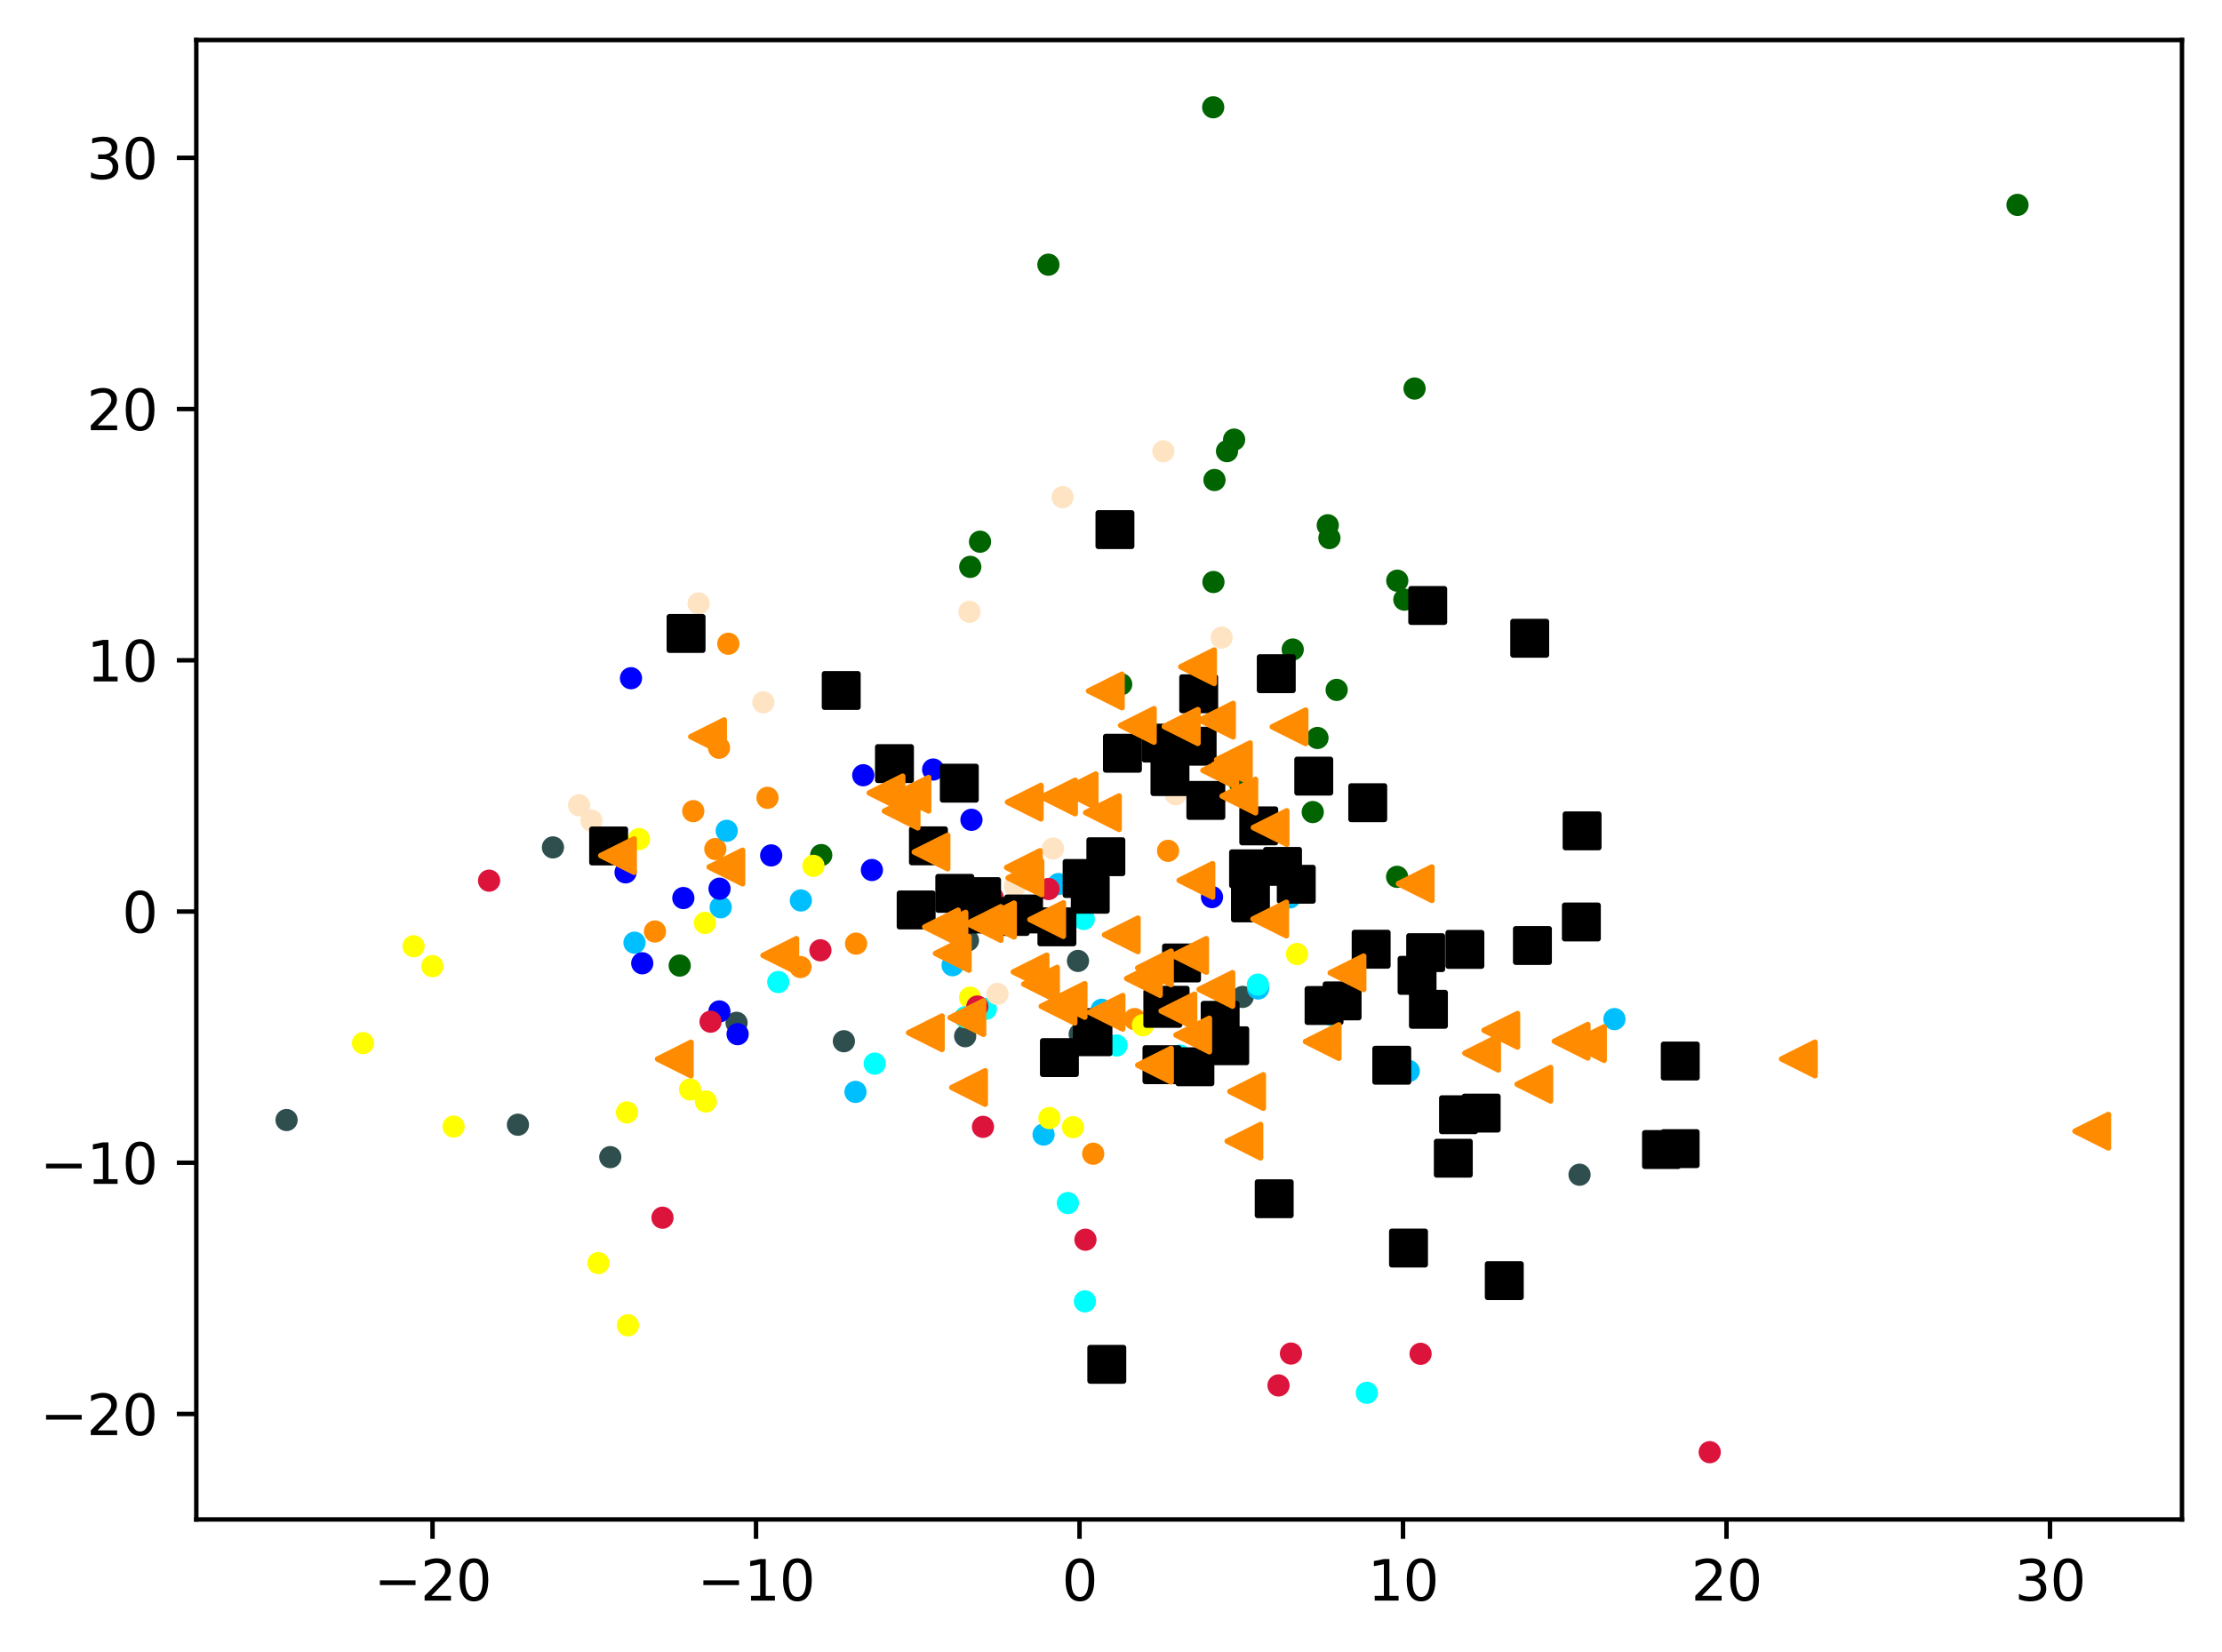 <?xml version="1.0" encoding="utf-8" standalone="no"?>
<!DOCTYPE svg PUBLIC "-//W3C//DTD SVG 1.1//EN"
  "http://www.w3.org/Graphics/SVG/1.1/DTD/svg11.dtd">
<svg xmlns:xlink="http://www.w3.org/1999/xlink" width="399.625pt" height="297.19pt" viewBox="0 0 399.625 297.19" xmlns="http://www.w3.org/2000/svg" version="1.1">
 <defs>
  <style type="text/css">*{stroke-linejoin: round; stroke-linecap: butt}</style>
 </defs>
 <g id="figure_1">
  <g id="patch_1">
   <path d="M 0 297.19 
L 399.625 297.19 
L 399.625 0 
L 0 0 
z
" style="fill: #ffffff"/>
  </g>
  <g id="axes_1">
   <g id="patch_2">
    <path d="M 35.305 273.312 
L 392.425 273.312 
L 392.425 7.2 
L 35.305 7.2 
z
" style="fill: #ffffff"/>
   </g>
   <g id="PathCollection_1">
    <defs>
     <path id="m8fddf8c460" d="M 0 1.5 
C 0.398 1.5 0.779 1.342 1.061 1.061 
C 1.342 0.779 1.5 0.398 1.5 0 
C 1.5 -0.398 1.342 -0.779 1.061 -1.061 
C 0.779 -1.342 0.398 -1.5 0 -1.5 
C -0.398 -1.5 -0.779 -1.342 -1.061 -1.061 
C -1.342 -0.779 -1.5 -0.398 -1.5 0 
C -1.5 0.398 -1.342 0.779 -1.061 1.061 
C -0.779 1.342 -0.398 1.5 0 1.5 
z
" style="stroke: #ff8c00"/>
    </defs>
    <g clip-path="url(#paacd14f076)">
     <use xlink:href="#m8fddf8c460" x="190.277" y="166.346" style="fill: #ff8c00; stroke: #ff8c00"/>
     <use xlink:href="#m8fddf8c460" x="196.612" y="207.534" style="fill: #ff8c00; stroke: #ff8c00"/>
     <use xlink:href="#m8fddf8c460" x="210.076" y="153.048" style="fill: #ff8c00; stroke: #ff8c00"/>
     <use xlink:href="#m8fddf8c460" x="204.064" y="183.317" style="fill: #ff8c00; stroke: #ff8c00"/>
     <use xlink:href="#m8fddf8c460" x="143.968" y="173.957" style="fill: #ff8c00; stroke: #ff8c00"/>
     <use xlink:href="#m8fddf8c460" x="128.65" y="152.726" style="fill: #ff8c00; stroke: #ff8c00"/>
     <use xlink:href="#m8fddf8c460" x="153.967" y="169.741" style="fill: #ff8c00; stroke: #ff8c00"/>
     <use xlink:href="#m8fddf8c460" x="117.794" y="167.555" style="fill: #ff8c00; stroke: #ff8c00"/>
     <use xlink:href="#m8fddf8c460" x="129.318" y="134.508" style="fill: #ff8c00; stroke: #ff8c00"/>
     <use xlink:href="#m8fddf8c460" x="130.987" y="115.794" style="fill: #ff8c00; stroke: #ff8c00"/>
     <use xlink:href="#m8fddf8c460" x="138.03" y="143.511" style="fill: #ff8c00; stroke: #ff8c00"/>
     <use xlink:href="#m8fddf8c460" x="124.683" y="145.908" style="fill: #ff8c00; stroke: #ff8c00"/>
    </g>
   </g>
   <g id="PathCollection_2">
    <defs>
     <path id="m694f4f094f" d="M 0 1.5 
C 0.398 1.5 0.779 1.342 1.061 1.061 
C 1.342 0.779 1.5 0.398 1.5 0 
C 1.5 -0.398 1.342 -0.779 1.061 -1.061 
C 0.779 -1.342 0.398 -1.5 0 -1.5 
C -0.398 -1.5 -0.779 -1.342 -1.061 -1.061 
C -1.342 -0.779 -1.5 -0.398 -1.5 0 
C -1.5 0.398 -1.342 0.779 -1.061 1.061 
C -0.779 1.342 -0.398 1.5 0 1.5 
z
" style="stroke: #006400"/>
    </defs>
    <g clip-path="url(#paacd14f076)">
     <use xlink:href="#m694f4f094f" x="218.238" y="104.693" style="fill: #006400; stroke: #006400"/>
     <use xlink:href="#m694f4f094f" x="251.269" y="157.722" style="fill: #006400; stroke: #006400"/>
     <use xlink:href="#m694f4f094f" x="147.697" y="153.809" style="fill: #006400; stroke: #006400"/>
     <use xlink:href="#m694f4f094f" x="122.243" y="173.687" style="fill: #006400; stroke: #006400"/>
     <use xlink:href="#m694f4f094f" x="252.574" y="107.861" style="fill: #006400; stroke: #006400"/>
     <use xlink:href="#m694f4f094f" x="254.409" y="69.889" style="fill: #006400; stroke: #006400"/>
     <use xlink:href="#m694f4f094f" x="232.496" y="116.835" style="fill: #006400; stroke: #006400"/>
     <use xlink:href="#m694f4f094f" x="221.956" y="79.077" style="fill: #006400; stroke: #006400"/>
     <use xlink:href="#m694f4f094f" x="236.098" y="146.073" style="fill: #006400; stroke: #006400"/>
     <use xlink:href="#m694f4f094f" x="176.258" y="97.442" style="fill: #006400; stroke: #006400"/>
     <use xlink:href="#m694f4f094f" x="239.094" y="96.789" style="fill: #006400; stroke: #006400"/>
     <use xlink:href="#m694f4f094f" x="362.844" y="36.855" style="fill: #006400; stroke: #006400"/>
     <use xlink:href="#m694f4f094f" x="236.949" y="132.743" style="fill: #006400; stroke: #006400"/>
     <use xlink:href="#m694f4f094f" x="201.644" y="123.089" style="fill: #006400; stroke: #006400"/>
     <use xlink:href="#m694f4f094f" x="188.554" y="47.611" style="fill: #006400; stroke: #006400"/>
     <use xlink:href="#m694f4f094f" x="218.192" y="19.296" style="fill: #006400; stroke: #006400"/>
     <use xlink:href="#m694f4f094f" x="174.499" y="101.968" style="fill: #006400; stroke: #006400"/>
     <use xlink:href="#m694f4f094f" x="251.301" y="104.456" style="fill: #006400; stroke: #006400"/>
     <use xlink:href="#m694f4f094f" x="240.398" y="124.098" style="fill: #006400; stroke: #006400"/>
     <use xlink:href="#m694f4f094f" x="222.935" y="140.788" style="fill: #006400; stroke: #006400"/>
     <use xlink:href="#m694f4f094f" x="220.678" y="81.155" style="fill: #006400; stroke: #006400"/>
     <use xlink:href="#m694f4f094f" x="238.798" y="94.485" style="fill: #006400; stroke: #006400"/>
     <use xlink:href="#m694f4f094f" x="218.424" y="86.345" style="fill: #006400; stroke: #006400"/>
    </g>
   </g>
   <g id="PathCollection_3">
    <defs>
     <path id="mbf7aa6a1dd" d="M 0 1.5 
C 0.398 1.5 0.779 1.342 1.061 1.061 
C 1.342 0.779 1.5 0.398 1.5 0 
C 1.5 -0.398 1.342 -0.779 1.061 -1.061 
C 0.779 -1.342 0.398 -1.5 0 -1.5 
C -0.398 -1.5 -0.779 -1.342 -1.061 -1.061 
C -1.342 -0.779 -1.5 -0.398 -1.5 0 
C -1.5 0.398 -1.342 0.779 -1.061 1.061 
C -0.779 1.342 -0.398 1.5 0 1.5 
z
" style="stroke: #2f4f4f"/>
    </defs>
    <g clip-path="url(#paacd14f076)">
     <use xlink:href="#mbf7aa6a1dd" x="109.759" y="208.143" style="fill: #2f4f4f; stroke: #2f4f4f"/>
     <use xlink:href="#mbf7aa6a1dd" x="151.769" y="187.296" style="fill: #2f4f4f; stroke: #2f4f4f"/>
     <use xlink:href="#mbf7aa6a1dd" x="173.586" y="186.393" style="fill: #2f4f4f; stroke: #2f4f4f"/>
     <use xlink:href="#mbf7aa6a1dd" x="93.151" y="202.313" style="fill: #2f4f4f; stroke: #2f4f4f"/>
     <use xlink:href="#mbf7aa6a1dd" x="99.446" y="152.43" style="fill: #2f4f4f; stroke: #2f4f4f"/>
     <use xlink:href="#mbf7aa6a1dd" x="193.874" y="172.851" style="fill: #2f4f4f; stroke: #2f4f4f"/>
     <use xlink:href="#mbf7aa6a1dd" x="284.08" y="211.308" style="fill: #2f4f4f; stroke: #2f4f4f"/>
     <use xlink:href="#mbf7aa6a1dd" x="51.537" y="201.47" style="fill: #2f4f4f; stroke: #2f4f4f"/>
     <use xlink:href="#mbf7aa6a1dd" x="132.469" y="183.98" style="fill: #2f4f4f; stroke: #2f4f4f"/>
     <use xlink:href="#mbf7aa6a1dd" x="194.185" y="186.033" style="fill: #2f4f4f; stroke: #2f4f4f"/>
     <use xlink:href="#mbf7aa6a1dd" x="174.083" y="169.16" style="fill: #2f4f4f; stroke: #2f4f4f"/>
     <use xlink:href="#mbf7aa6a1dd" x="223.495" y="179.323" style="fill: #2f4f4f; stroke: #2f4f4f"/>
    </g>
   </g>
   <g id="PathCollection_4">
    <defs>
     <path id="m64157e84e9" d="M 0 1.5 
C 0.398 1.5 0.779 1.342 1.061 1.061 
C 1.342 0.779 1.5 0.398 1.5 0 
C 1.5 -0.398 1.342 -0.779 1.061 -1.061 
C 0.779 -1.342 0.398 -1.5 0 -1.5 
C -0.398 -1.5 -0.779 -1.342 -1.061 -1.061 
C -1.342 -0.779 -1.5 -0.398 -1.5 0 
C -1.5 0.398 -1.342 0.779 -1.061 1.061 
C -0.779 1.342 -0.398 1.5 0 1.5 
z
" style="stroke: #00bfff"/>
    </defs>
    <g clip-path="url(#paacd14f076)">
     <use xlink:href="#m64157e84e9" x="187.686" y="204.085" style="fill: #00bfff; stroke: #00bfff"/>
     <use xlink:href="#m64157e84e9" x="144.034" y="161.974" style="fill: #00bfff; stroke: #00bfff"/>
     <use xlink:href="#m64157e84e9" x="198.138" y="181.64" style="fill: #00bfff; stroke: #00bfff"/>
     <use xlink:href="#m64157e84e9" x="171.325" y="173.626" style="fill: #00bfff; stroke: #00bfff"/>
     <use xlink:href="#m64157e84e9" x="114.115" y="169.572" style="fill: #00bfff; stroke: #00bfff"/>
     <use xlink:href="#m64157e84e9" x="190.373" y="159.021" style="fill: #00bfff; stroke: #00bfff"/>
     <use xlink:href="#m64157e84e9" x="129.617" y="163.197" style="fill: #00bfff; stroke: #00bfff"/>
     <use xlink:href="#m64157e84e9" x="231.972" y="161.429" style="fill: #00bfff; stroke: #00bfff"/>
     <use xlink:href="#m64157e84e9" x="290.356" y="183.317" style="fill: #00bfff; stroke: #00bfff"/>
     <use xlink:href="#m64157e84e9" x="153.859" y="196.411" style="fill: #00bfff; stroke: #00bfff"/>
     <use xlink:href="#m64157e84e9" x="253.366" y="192.648" style="fill: #00bfff; stroke: #00bfff"/>
     <use xlink:href="#m64157e84e9" x="226.268" y="177.813" style="fill: #00bfff; stroke: #00bfff"/>
     <use xlink:href="#m64157e84e9" x="130.693" y="149.445" style="fill: #00bfff; stroke: #00bfff"/>
    </g>
   </g>
   <g id="PathCollection_5">
    <defs>
     <path id="mf4a144745c" d="M 0 1.5 
C 0.398 1.5 0.779 1.342 1.061 1.061 
C 1.342 0.779 1.5 0.398 1.5 0 
C 1.5 -0.398 1.342 -0.779 1.061 -1.061 
C 0.779 -1.342 0.398 -1.5 0 -1.5 
C -0.398 -1.5 -0.779 -1.342 -1.061 -1.061 
C -1.342 -0.779 -1.5 -0.398 -1.5 0 
C -1.5 0.398 -1.342 0.779 -1.061 1.061 
C -0.779 1.342 -0.398 1.5 0 1.5 
z
" style="stroke: #ffff00"/>
    </defs>
    <g clip-path="url(#paacd14f076)">
     <use xlink:href="#mf4a144745c" x="112.938" y="238.391" style="fill: #ffff00; stroke: #ffff00"/>
     <use xlink:href="#mf4a144745c" x="81.575" y="202.649" style="fill: #ffff00; stroke: #ffff00"/>
     <use xlink:href="#mf4a144745c" x="126.777" y="166.015" style="fill: #ffff00; stroke: #ffff00"/>
     <use xlink:href="#mf4a144745c" x="112.756" y="200.098" style="fill: #ffff00; stroke: #ffff00"/>
     <use xlink:href="#mf4a144745c" x="114.922" y="150.935" style="fill: #ffff00; stroke: #ffff00"/>
     <use xlink:href="#mf4a144745c" x="174.465" y="179.459" style="fill: #ffff00; stroke: #ffff00"/>
     <use xlink:href="#mf4a144745c" x="146.293" y="155.749" style="fill: #ffff00; stroke: #ffff00"/>
     <use xlink:href="#mf4a144745c" x="107.617" y="227.207" style="fill: #ffff00; stroke: #ffff00"/>
     <use xlink:href="#mf4a144745c" x="192.973" y="202.759" style="fill: #ffff00; stroke: #ffff00"/>
     <use xlink:href="#mf4a144745c" x="205.543" y="184.414" style="fill: #ffff00; stroke: #ffff00"/>
     <use xlink:href="#mf4a144745c" x="74.38" y="170.209" style="fill: #ffff00; stroke: #ffff00"/>
     <use xlink:href="#mf4a144745c" x="188.736" y="201.124" style="fill: #ffff00; stroke: #ffff00"/>
     <use xlink:href="#mf4a144745c" x="126.947" y="198.137" style="fill: #ffff00; stroke: #ffff00"/>
     <use xlink:href="#mf4a144745c" x="65.294" y="187.637" style="fill: #ffff00; stroke: #ffff00"/>
     <use xlink:href="#mf4a144745c" x="124.11" y="195.971" style="fill: #ffff00; stroke: #ffff00"/>
     <use xlink:href="#mf4a144745c" x="77.763" y="173.792" style="fill: #ffff00; stroke: #ffff00"/>
     <use xlink:href="#mf4a144745c" x="233.267" y="171.609" style="fill: #ffff00; stroke: #ffff00"/>
    </g>
   </g>
   <g id="PathCollection_6">
    <defs>
     <path id="m7e2f2aacad" d="M 0 1.5 
C 0.398 1.5 0.779 1.342 1.061 1.061 
C 1.342 0.779 1.5 0.398 1.5 0 
C 1.5 -0.398 1.342 -0.779 1.061 -1.061 
C 0.779 -1.342 0.398 -1.5 0 -1.5 
C -0.398 -1.5 -0.779 -1.342 -1.061 -1.061 
C -1.342 -0.779 -1.5 -0.398 -1.5 0 
C -1.5 0.398 -1.342 0.779 -1.061 1.061 
C -0.779 1.342 -0.398 1.5 0 1.5 
z
" style="stroke: #00ffff"/>
    </defs>
    <g clip-path="url(#paacd14f076)">
     <use xlink:href="#m7e2f2aacad" x="139.967" y="176.649" style="fill: #00ffff; stroke: #00ffff"/>
     <use xlink:href="#m7e2f2aacad" x="177.301" y="181.467" style="fill: #00ffff; stroke: #00ffff"/>
     <use xlink:href="#m7e2f2aacad" x="173.615" y="182.975" style="fill: #00ffff; stroke: #00ffff"/>
     <use xlink:href="#m7e2f2aacad" x="157.321" y="191.323" style="fill: #00ffff; stroke: #00ffff"/>
     <use xlink:href="#m7e2f2aacad" x="200.809" y="188.054" style="fill: #00ffff; stroke: #00ffff"/>
     <use xlink:href="#m7e2f2aacad" x="192.056" y="216.407" style="fill: #00ffff; stroke: #00ffff"/>
     <use xlink:href="#m7e2f2aacad" x="194.917" y="165.306" style="fill: #00ffff; stroke: #00ffff"/>
     <use xlink:href="#m7e2f2aacad" x="226.228" y="177.116" style="fill: #00ffff; stroke: #00ffff"/>
     <use xlink:href="#m7e2f2aacad" x="245.82" y="250.542" style="fill: #00ffff; stroke: #00ffff"/>
     <use xlink:href="#m7e2f2aacad" x="212.207" y="189.878" style="fill: #00ffff; stroke: #00ffff"/>
     <use xlink:href="#m7e2f2aacad" x="239.666" y="182.645" style="fill: #00ffff; stroke: #00ffff"/>
     <use xlink:href="#m7e2f2aacad" x="195.116" y="234.09" style="fill: #00ffff; stroke: #00ffff"/>
    </g>
   </g>
   <g id="PathCollection_7">
    <defs>
     <path id="m88276f4758" d="M 0 1.5 
C 0.398 1.5 0.779 1.342 1.061 1.061 
C 1.342 0.779 1.5 0.398 1.5 0 
C 1.5 -0.398 1.342 -0.779 1.061 -1.061 
C 0.779 -1.342 0.398 -1.5 0 -1.5 
C -0.398 -1.5 -0.779 -1.342 -1.061 -1.061 
C -1.342 -0.779 -1.5 -0.398 -1.5 0 
C -1.5 0.398 -1.342 0.779 -1.061 1.061 
C -0.779 1.342 -0.398 1.5 0 1.5 
z
" style="stroke: #0000ff"/>
    </defs>
    <g clip-path="url(#paacd14f076)">
     <use xlink:href="#m88276f4758" x="155.252" y="139.45" style="fill: #0000ff; stroke: #0000ff"/>
     <use xlink:href="#m88276f4758" x="174.714" y="147.464" style="fill: #0000ff; stroke: #0000ff"/>
     <use xlink:href="#m88276f4758" x="112.51" y="156.919" style="fill: #0000ff; stroke: #0000ff"/>
     <use xlink:href="#m88276f4758" x="113.483" y="121.998" style="fill: #0000ff; stroke: #0000ff"/>
     <use xlink:href="#m88276f4758" x="156.812" y="156.498" style="fill: #0000ff; stroke: #0000ff"/>
     <use xlink:href="#m88276f4758" x="122.898" y="161.537" style="fill: #0000ff; stroke: #0000ff"/>
     <use xlink:href="#m88276f4758" x="132.664" y="186.024" style="fill: #0000ff; stroke: #0000ff"/>
     <use xlink:href="#m88276f4758" x="115.509" y="173.274" style="fill: #0000ff; stroke: #0000ff"/>
     <use xlink:href="#m88276f4758" x="138.697" y="153.871" style="fill: #0000ff; stroke: #0000ff"/>
     <use xlink:href="#m88276f4758" x="217.979" y="161.371" style="fill: #0000ff; stroke: #0000ff"/>
     <use xlink:href="#m88276f4758" x="129.408" y="159.858" style="fill: #0000ff; stroke: #0000ff"/>
     <use xlink:href="#m88276f4758" x="167.826" y="138.421" style="fill: #0000ff; stroke: #0000ff"/>
     <use xlink:href="#m88276f4758" x="129.383" y="181.937" style="fill: #0000ff; stroke: #0000ff"/>
    </g>
   </g>
   <g id="PathCollection_8">
    <defs>
     <path id="m9ad4ced1d1" d="M 0 1.5 
C 0.398 1.5 0.779 1.342 1.061 1.061 
C 1.342 0.779 1.5 0.398 1.5 0 
C 1.5 -0.398 1.342 -0.779 1.061 -1.061 
C 0.779 -1.342 0.398 -1.5 0 -1.5 
C -0.398 -1.5 -0.779 -1.342 -1.061 -1.061 
C -1.342 -0.779 -1.5 -0.398 -1.5 0 
C -1.5 0.398 -1.342 0.779 -1.061 1.061 
C -0.779 1.342 -0.398 1.5 0 1.5 
z
" style="stroke: #dc143c"/>
    </defs>
    <g clip-path="url(#paacd14f076)">
     <use xlink:href="#m9ad4ced1d1" x="232.181" y="243.478" style="fill: #dc143c; stroke: #dc143c"/>
     <use xlink:href="#m9ad4ced1d1" x="196.015" y="186.198" style="fill: #dc143c; stroke: #dc143c"/>
     <use xlink:href="#m9ad4ced1d1" x="87.965" y="158.414" style="fill: #dc143c; stroke: #dc143c"/>
     <use xlink:href="#m9ad4ced1d1" x="229.938" y="249.211" style="fill: #dc143c; stroke: #dc143c"/>
     <use xlink:href="#m9ad4ced1d1" x="255.491" y="243.522" style="fill: #dc143c; stroke: #dc143c"/>
     <use xlink:href="#m9ad4ced1d1" x="147.553" y="170.941" style="fill: #dc143c; stroke: #dc143c"/>
     <use xlink:href="#m9ad4ced1d1" x="188.58" y="159.916" style="fill: #dc143c; stroke: #dc143c"/>
     <use xlink:href="#m9ad4ced1d1" x="175.771" y="181.052" style="fill: #dc143c; stroke: #dc143c"/>
     <use xlink:href="#m9ad4ced1d1" x="176.789" y="202.7" style="fill: #dc143c; stroke: #dc143c"/>
     <use xlink:href="#m9ad4ced1d1" x="307.491" y="261.216" style="fill: #dc143c; stroke: #dc143c"/>
     <use xlink:href="#m9ad4ced1d1" x="195.217" y="222.998" style="fill: #dc143c; stroke: #dc143c"/>
     <use xlink:href="#m9ad4ced1d1" x="119.148" y="219.041" style="fill: #dc143c; stroke: #dc143c"/>
     <use xlink:href="#m9ad4ced1d1" x="178.52" y="161.431" style="fill: #dc143c; stroke: #dc143c"/>
     <use xlink:href="#m9ad4ced1d1" x="127.789" y="183.783" style="fill: #dc143c; stroke: #dc143c"/>
    </g>
   </g>
   <g id="PathCollection_9">
    <defs>
     <path id="m0ec1cfbb22" d="M 0 1.5 
C 0.398 1.5 0.779 1.342 1.061 1.061 
C 1.342 0.779 1.5 0.398 1.5 0 
C 1.5 -0.398 1.342 -0.779 1.061 -1.061 
C 0.779 -1.342 0.398 -1.5 0 -1.5 
C -0.398 -1.5 -0.779 -1.342 -1.061 -1.061 
C -1.342 -0.779 -1.5 -0.398 -1.5 0 
C -1.5 0.398 -1.342 0.779 -1.061 1.061 
C -0.779 1.342 -0.398 1.5 0 1.5 
z
" style="stroke: #ffe4c4"/>
    </defs>
    <g clip-path="url(#paacd14f076)">
     <use xlink:href="#m0ec1cfbb22" x="106.361" y="147.604" style="fill: #ffe4c4; stroke: #ffe4c4"/>
     <use xlink:href="#m0ec1cfbb22" x="191.099" y="89.427" style="fill: #ffe4c4; stroke: #ffe4c4"/>
     <use xlink:href="#m0ec1cfbb22" x="211.443" y="142.871" style="fill: #ffe4c4; stroke: #ffe4c4"/>
     <use xlink:href="#m0ec1cfbb22" x="189.384" y="152.635" style="fill: #ffe4c4; stroke: #ffe4c4"/>
     <use xlink:href="#m0ec1cfbb22" x="104.147" y="144.854" style="fill: #ffe4c4; stroke: #ffe4c4"/>
     <use xlink:href="#m0ec1cfbb22" x="219.71" y="114.693" style="fill: #ffe4c4; stroke: #ffe4c4"/>
     <use xlink:href="#m0ec1cfbb22" x="137.289" y="126.335" style="fill: #ffe4c4; stroke: #ffe4c4"/>
     <use xlink:href="#m0ec1cfbb22" x="179.391" y="178.784" style="fill: #ffe4c4; stroke: #ffe4c4"/>
     <use xlink:href="#m0ec1cfbb22" x="182.537" y="159.413" style="fill: #ffe4c4; stroke: #ffe4c4"/>
     <use xlink:href="#m0ec1cfbb22" x="125.644" y="108.544" style="fill: #ffe4c4; stroke: #ffe4c4"/>
     <use xlink:href="#m0ec1cfbb22" x="209.228" y="81.18" style="fill: #ffe4c4; stroke: #ffe4c4"/>
     <use xlink:href="#m0ec1cfbb22" x="174.355" y="110.057" style="fill: #ffe4c4; stroke: #ffe4c4"/>
    </g>
   </g>
   <g id="PathCollection_10">
    <defs>
     <path id="m239fd39ab8" d="M -3 3 
L 3 3 
L 3 -3 
L -3 -3 
z
" style="stroke: #000000"/>
    </defs>
    <g clip-path="url(#paacd14f076)">
     <use xlink:href="#m239fd39ab8" x="210.417" y="139.693" style="stroke: #000000"/>
     <use xlink:href="#m239fd39ab8" x="229.165" y="215.627" style="stroke: #000000"/>
     <use xlink:href="#m239fd39ab8" x="171.718" y="160.697" style="stroke: #000000"/>
     <use xlink:href="#m239fd39ab8" x="236.278" y="139.608" style="stroke: #000000"/>
     <use xlink:href="#m239fd39ab8" x="151.293" y="124.204" style="stroke: #000000"/>
     <use xlink:href="#m239fd39ab8" x="245.988" y="144.389" style="stroke: #000000"/>
     <use xlink:href="#m239fd39ab8" x="208.836" y="133.667" style="stroke: #000000"/>
     <use xlink:href="#m239fd39ab8" x="190.083" y="166.719" style="stroke: #000000"/>
     <use xlink:href="#m239fd39ab8" x="224.895" y="162.414" style="stroke: #000000"/>
     <use xlink:href="#m239fd39ab8" x="199.057" y="245.413" style="stroke: #000000"/>
     <use xlink:href="#m239fd39ab8" x="256.775" y="108.914" style="stroke: #000000"/>
     <use xlink:href="#m239fd39ab8" x="123.388" y="113.951" style="stroke: #000000"/>
     <use xlink:href="#m239fd39ab8" x="214.903" y="191.887" style="stroke: #000000"/>
     <use xlink:href="#m239fd39ab8" x="256.902" y="181.553" style="stroke: #000000"/>
     <use xlink:href="#m239fd39ab8" x="275.606" y="170.074" style="stroke: #000000"/>
     <use xlink:href="#m239fd39ab8" x="246.601" y="170.743" style="stroke: #000000"/>
     <use xlink:href="#m239fd39ab8" x="174.756" y="164.415" style="stroke: #000000"/>
     <use xlink:href="#m239fd39ab8" x="262.315" y="200.516" style="stroke: #000000"/>
     <use xlink:href="#m239fd39ab8" x="233.131" y="159.061" style="stroke: #000000"/>
     <use xlink:href="#m239fd39ab8" x="160.868" y="137.355" style="stroke: #000000"/>
     <use xlink:href="#m239fd39ab8" x="298.823" y="206.781" style="stroke: #000000"/>
     <use xlink:href="#m239fd39ab8" x="181.678" y="164.854" style="stroke: #000000"/>
     <use xlink:href="#m239fd39ab8" x="109.464" y="152.168" style="stroke: #000000"/>
     <use xlink:href="#m239fd39ab8" x="194.62" y="158.019" style="stroke: #000000"/>
     <use xlink:href="#m239fd39ab8" x="241.376" y="180.041" style="stroke: #000000"/>
     <use xlink:href="#m239fd39ab8" x="302.173" y="206.615" style="stroke: #000000"/>
     <use xlink:href="#m239fd39ab8" x="166.978" y="152.148" style="stroke: #000000"/>
     <use xlink:href="#m239fd39ab8" x="266.387" y="200.221" style="stroke: #000000"/>
     <use xlink:href="#m239fd39ab8" x="216.871" y="143.977" style="stroke: #000000"/>
     <use xlink:href="#m239fd39ab8" x="200.522" y="95.265" style="stroke: #000000"/>
     <use xlink:href="#m239fd39ab8" x="238.133" y="180.874" style="stroke: #000000"/>
     <use xlink:href="#m239fd39ab8" x="215.305" y="134.23" style="stroke: #000000"/>
     <use xlink:href="#m239fd39ab8" x="250.308" y="191.615" style="stroke: #000000"/>
     <use xlink:href="#m239fd39ab8" x="256.405" y="171.359" style="stroke: #000000"/>
     <use xlink:href="#m239fd39ab8" x="261.375" y="208.338" style="stroke: #000000"/>
     <use xlink:href="#m239fd39ab8" x="210.447" y="180.825" style="stroke: #000000"/>
     <use xlink:href="#m239fd39ab8" x="226.387" y="148.559" style="stroke: #000000"/>
     <use xlink:href="#m239fd39ab8" x="164.77" y="163.684" style="stroke: #000000"/>
     <use xlink:href="#m239fd39ab8" x="184.09" y="164.406" style="stroke: #000000"/>
     <use xlink:href="#m239fd39ab8" x="219.445" y="183.536" style="stroke: #000000"/>
     <use xlink:href="#m239fd39ab8" x="284.537" y="149.455" style="stroke: #000000"/>
     <use xlink:href="#m239fd39ab8" x="209.132" y="181.378" style="stroke: #000000"/>
     <use xlink:href="#m239fd39ab8" x="275.118" y="114.807" style="stroke: #000000"/>
     <use xlink:href="#m239fd39ab8" x="196.082" y="160.856" style="stroke: #000000"/>
     <use xlink:href="#m239fd39ab8" x="270.544" y="230.356" style="stroke: #000000"/>
     <use xlink:href="#m239fd39ab8" x="253.319" y="224.499" style="stroke: #000000"/>
     <use xlink:href="#m239fd39ab8" x="212.499" y="173.214" style="stroke: #000000"/>
     <use xlink:href="#m239fd39ab8" x="254.856" y="175.443" style="stroke: #000000"/>
     <use xlink:href="#m239fd39ab8" x="263.458" y="170.774" style="stroke: #000000"/>
     <use xlink:href="#m239fd39ab8" x="201.869" y="135.493" style="stroke: #000000"/>
     <use xlink:href="#m239fd39ab8" x="224.556" y="156.288" style="stroke: #000000"/>
     <use xlink:href="#m239fd39ab8" x="172.53" y="140.875" style="stroke: #000000"/>
     <use xlink:href="#m239fd39ab8" x="302.195" y="190.855" style="stroke: #000000"/>
     <use xlink:href="#m239fd39ab8" x="196.572" y="186.488" style="stroke: #000000"/>
     <use xlink:href="#m239fd39ab8" x="198.887" y="154.106" style="stroke: #000000"/>
     <use xlink:href="#m239fd39ab8" x="284.408" y="165.848" style="stroke: #000000"/>
     <use xlink:href="#m239fd39ab8" x="221.169" y="188.112" style="stroke: #000000"/>
     <use xlink:href="#m239fd39ab8" x="196.461" y="184.854" style="stroke: #000000"/>
     <use xlink:href="#m239fd39ab8" x="208.978" y="191.512" style="stroke: #000000"/>
     <use xlink:href="#m239fd39ab8" x="230.661" y="155.843" style="stroke: #000000"/>
     <use xlink:href="#m239fd39ab8" x="190.535" y="190.238" style="stroke: #000000"/>
     <use xlink:href="#m239fd39ab8" x="215.586" y="124.792" style="stroke: #000000"/>
     <use xlink:href="#m239fd39ab8" x="176.538" y="161.282" style="stroke: #000000"/>
     <use xlink:href="#m239fd39ab8" x="229.535" y="121.181" style="stroke: #000000"/>
    </g>
   </g>
   <g id="PathCollection_11">
    <defs>
     <path id="mee8338ed5d" d="M -3 -0 
L 3 3 
L 3 -3 
z
" style="stroke: #ff8c00"/>
    </defs>
    <g clip-path="url(#paacd14f076)">
     <use xlink:href="#mee8338ed5d" x="192.093" y="179.951" style="fill: #ff8c00; stroke: #ff8c00"/>
     <use xlink:href="#mee8338ed5d" x="184.212" y="144.287" style="fill: #ff8c00; stroke: #ff8c00"/>
     <use xlink:href="#mee8338ed5d" x="237.794" y="187.358" style="fill: #ff8c00; stroke: #ff8c00"/>
     <use xlink:href="#mee8338ed5d" x="201.655" y="168.163" style="fill: #ff8c00; stroke: #ff8c00"/>
     <use xlink:href="#mee8338ed5d" x="164.016" y="142.868" style="fill: #ff8c00; stroke: #ff8c00"/>
     <use xlink:href="#mee8338ed5d" x="269.916" y="185.327" style="fill: #ff8c00; stroke: #ff8c00"/>
     <use xlink:href="#mee8338ed5d" x="190.364" y="143.362" style="fill: #ff8c00; stroke: #ff8c00"/>
     <use xlink:href="#mee8338ed5d" x="221.821" y="136.654" style="fill: #ff8c00; stroke: #ff8c00"/>
     <use xlink:href="#mee8338ed5d" x="179.383" y="165.497" style="fill: #ff8c00; stroke: #ff8c00"/>
     <use xlink:href="#mee8338ed5d" x="212.421" y="130.681" style="fill: #ff8c00; stroke: #ff8c00"/>
     <use xlink:href="#mee8338ed5d" x="228.423" y="148.858" style="fill: #ff8c00; stroke: #ff8c00"/>
     <use xlink:href="#mee8338ed5d" x="187.131" y="177.02" style="fill: #ff8c00; stroke: #ff8c00"/>
     <use xlink:href="#mee8338ed5d" x="198.789" y="124.29" style="fill: #ff8c00; stroke: #ff8c00"/>
     <use xlink:href="#mee8338ed5d" x="198.923" y="182.091" style="fill: #ff8c00; stroke: #ff8c00"/>
     <use xlink:href="#mee8338ed5d" x="171.263" y="171.5" style="fill: #ff8c00; stroke: #ff8c00"/>
     <use xlink:href="#mee8338ed5d" x="222.8" y="143.196" style="fill: #ff8c00; stroke: #ff8c00"/>
     <use xlink:href="#mee8338ed5d" x="198.267" y="146.18" style="fill: #ff8c00; stroke: #ff8c00"/>
     <use xlink:href="#mee8338ed5d" x="159.346" y="142.631" style="fill: #ff8c00; stroke: #ff8c00"/>
     <use xlink:href="#mee8338ed5d" x="184.047" y="156.049" style="fill: #ff8c00; stroke: #ff8c00"/>
     <use xlink:href="#mee8338ed5d" x="185.252" y="174.831" style="fill: #ff8c00; stroke: #ff8c00"/>
     <use xlink:href="#mee8338ed5d" x="275.866" y="195.032" style="fill: #ff8c00; stroke: #ff8c00"/>
     <use xlink:href="#mee8338ed5d" x="285.495" y="187.716" style="fill: #ff8c00; stroke: #ff8c00"/>
     <use xlink:href="#mee8338ed5d" x="215.083" y="158.363" style="fill: #ff8c00; stroke: #ff8c00"/>
     <use xlink:href="#mee8338ed5d" x="207.63" y="191.6" style="fill: #ff8c00; stroke: #ff8c00"/>
     <use xlink:href="#mee8338ed5d" x="190.28" y="181.011" style="fill: #ff8c00; stroke: #ff8c00"/>
     <use xlink:href="#mee8338ed5d" x="211.842" y="181.843" style="fill: #ff8c00; stroke: #ff8c00"/>
     <use xlink:href="#mee8338ed5d" x="218.779" y="129.536" style="fill: #ff8c00; stroke: #ff8c00"/>
     <use xlink:href="#mee8338ed5d" x="323.423" y="190.482" style="fill: #ff8c00; stroke: #ff8c00"/>
     <use xlink:href="#mee8338ed5d" x="214.501" y="186.177" style="fill: #ff8c00; stroke: #ff8c00"/>
     <use xlink:href="#mee8338ed5d" x="223.711" y="205.279" style="fill: #ff8c00; stroke: #ff8c00"/>
     <use xlink:href="#mee8338ed5d" x="266.463" y="189.443" style="fill: #ff8c00; stroke: #ff8c00"/>
     <use xlink:href="#mee8338ed5d" x="179.383" y="165.497" style="fill: #ff8c00; stroke: #ff8c00"/>
     <use xlink:href="#mee8338ed5d" x="282.568" y="187.297" style="fill: #ff8c00; stroke: #ff8c00"/>
     <use xlink:href="#mee8338ed5d" x="184.33" y="157.916" style="fill: #ff8c00; stroke: #ff8c00"/>
     <use xlink:href="#mee8338ed5d" x="170.666" y="167.132" style="fill: #ff8c00; stroke: #ff8c00"/>
     <use xlink:href="#mee8338ed5d" x="228.35" y="165.314" style="fill: #ff8c00; stroke: #ff8c00"/>
     <use xlink:href="#mee8338ed5d" x="205.637" y="176.016" style="fill: #ff8c00; stroke: #ff8c00"/>
     <use xlink:href="#mee8338ed5d" x="231.824" y="130.74" style="fill: #ff8c00; stroke: #ff8c00"/>
     <use xlink:href="#mee8338ed5d" x="221.291" y="137.522" style="fill: #ff8c00; stroke: #ff8c00"/>
     <use xlink:href="#mee8338ed5d" x="166.417" y="185.768" style="fill: #ff8c00; stroke: #ff8c00"/>
     <use xlink:href="#mee8338ed5d" x="376.192" y="203.48" style="fill: #ff8c00; stroke: #ff8c00"/>
     <use xlink:href="#mee8338ed5d" x="140.244" y="171.852" style="fill: #ff8c00; stroke: #ff8c00"/>
     <use xlink:href="#mee8338ed5d" x="212.421" y="130.681" style="fill: #ff8c00; stroke: #ff8c00"/>
     <use xlink:href="#mee8338ed5d" x="127.249" y="132.514" style="fill: #ff8c00; stroke: #ff8c00"/>
     <use xlink:href="#mee8338ed5d" x="213.953" y="171.858" style="fill: #ff8c00; stroke: #ff8c00"/>
     <use xlink:href="#mee8338ed5d" x="176.993" y="166.122" style="fill: #ff8c00; stroke: #ff8c00"/>
     <use xlink:href="#mee8338ed5d" x="207.623" y="174.11" style="fill: #ff8c00; stroke: #ff8c00"/>
     <use xlink:href="#mee8338ed5d" x="188.238" y="165.409" style="fill: #ff8c00; stroke: #ff8c00"/>
     <use xlink:href="#mee8338ed5d" x="111.053" y="153.903" style="fill: #ff8c00; stroke: #ff8c00"/>
     <use xlink:href="#mee8338ed5d" x="162.061" y="145.9" style="fill: #ff8c00; stroke: #ff8c00"/>
     <use xlink:href="#mee8338ed5d" x="254.52" y="158.955" style="fill: #ff8c00; stroke: #ff8c00"/>
     <use xlink:href="#mee8338ed5d" x="167.439" y="153.265" style="fill: #ff8c00; stroke: #ff8c00"/>
     <use xlink:href="#mee8338ed5d" x="242.252" y="174.985" style="fill: #ff8c00; stroke: #ff8c00"/>
     <use xlink:href="#mee8338ed5d" x="194.074" y="142.243" style="fill: #ff8c00; stroke: #ff8c00"/>
     <use xlink:href="#mee8338ed5d" x="218.67" y="177.974" style="fill: #ff8c00; stroke: #ff8c00"/>
     <use xlink:href="#mee8338ed5d" x="130.548" y="155.961" style="fill: #ff8c00; stroke: #ff8c00"/>
     <use xlink:href="#mee8338ed5d" x="219.354" y="138.575" style="fill: #ff8c00; stroke: #ff8c00"/>
     <use xlink:href="#mee8338ed5d" x="173.893" y="183.049" style="fill: #ff8c00; stroke: #ff8c00"/>
     <use xlink:href="#mee8338ed5d" x="169.312" y="166.744" style="fill: #ff8c00; stroke: #ff8c00"/>
     <use xlink:href="#mee8338ed5d" x="204.547" y="130.487" style="fill: #ff8c00; stroke: #ff8c00"/>
     <use xlink:href="#mee8338ed5d" x="224.196" y="196.339" style="fill: #ff8c00; stroke: #ff8c00"/>
     <use xlink:href="#mee8338ed5d" x="215.371" y="119.936" style="fill: #ff8c00; stroke: #ff8c00"/>
     <use xlink:href="#mee8338ed5d" x="121.268" y="190.498" style="fill: #ff8c00; stroke: #ff8c00"/>
     <use xlink:href="#mee8338ed5d" x="174.19" y="195.622" style="fill: #ff8c00; stroke: #ff8c00"/>
    </g>
   </g>
   <g id="matplotlib.axis_1">
    <g id="xtick_1">
     <g id="line2d_1">
      <defs>
       <path id="mde8516b7a8" d="M 0 0 
L 0 3.5 
" style="stroke: #000000; stroke-width: 0.8"/>
      </defs>
      <g>
       <use xlink:href="#mde8516b7a8" x="77.791" y="273.312" style="stroke: #000000; stroke-width: 0.8"/>
      </g>
     </g>
     <g id="text_1">
      <!-- −20 -->
      <g transform="translate(67.239 287.91) scale(0.1 -0.1)">
       <defs>
        <path id="DejaVuSans-2212" d="M 678 2272 
L 4684 2272 
L 4684 1741 
L 678 1741 
L 678 2272 
z
" transform="scale(0.016)"/>
        <path id="DejaVuSans-32" d="M 1228 531 
L 3431 531 
L 3431 0 
L 469 0 
L 469 531 
Q 828 903 1448 1529 
Q 2069 2156 2228 2338 
Q 2531 2678 2651 2914 
Q 2772 3150 2772 3378 
Q 2772 3750 2511 3984 
Q 2250 4219 1831 4219 
Q 1534 4219 1204 4116 
Q 875 4013 500 3803 
L 500 4441 
Q 881 4594 1212 4672 
Q 1544 4750 1819 4750 
Q 2544 4750 2975 4387 
Q 3406 4025 3406 3419 
Q 3406 3131 3298 2873 
Q 3191 2616 2906 2266 
Q 2828 2175 2409 1742 
Q 1991 1309 1228 531 
z
" transform="scale(0.016)"/>
        <path id="DejaVuSans-30" d="M 2034 4250 
Q 1547 4250 1301 3770 
Q 1056 3291 1056 2328 
Q 1056 1369 1301 889 
Q 1547 409 2034 409 
Q 2525 409 2770 889 
Q 3016 1369 3016 2328 
Q 3016 3291 2770 3770 
Q 2525 4250 2034 4250 
z
M 2034 4750 
Q 2819 4750 3233 4129 
Q 3647 3509 3647 2328 
Q 3647 1150 3233 529 
Q 2819 -91 2034 -91 
Q 1250 -91 836 529 
Q 422 1150 422 2328 
Q 422 3509 836 4129 
Q 1250 4750 2034 4750 
z
" transform="scale(0.016)"/>
       </defs>
       <use xlink:href="#DejaVuSans-2212"/>
       <use xlink:href="#DejaVuSans-32" x="83.789"/>
       <use xlink:href="#DejaVuSans-30" x="147.412"/>
      </g>
     </g>
    </g>
    <g id="xtick_2">
     <g id="line2d_2">
      <g>
       <use xlink:href="#mde8516b7a8" x="135.971" y="273.312" style="stroke: #000000; stroke-width: 0.8"/>
      </g>
     </g>
     <g id="text_2">
      <!-- −10 -->
      <g transform="translate(125.418 287.91) scale(0.1 -0.1)">
       <defs>
        <path id="DejaVuSans-31" d="M 794 531 
L 1825 531 
L 1825 4091 
L 703 3866 
L 703 4441 
L 1819 4666 
L 2450 4666 
L 2450 531 
L 3481 531 
L 3481 0 
L 794 0 
L 794 531 
z
" transform="scale(0.016)"/>
       </defs>
       <use xlink:href="#DejaVuSans-2212"/>
       <use xlink:href="#DejaVuSans-31" x="83.789"/>
       <use xlink:href="#DejaVuSans-30" x="147.412"/>
      </g>
     </g>
    </g>
    <g id="xtick_3">
     <g id="line2d_3">
      <g>
       <use xlink:href="#mde8516b7a8" x="194.15" y="273.312" style="stroke: #000000; stroke-width: 0.8"/>
      </g>
     </g>
     <g id="text_3">
      <!-- 0 -->
      <g transform="translate(190.969 287.91) scale(0.1 -0.1)">
       <use xlink:href="#DejaVuSans-30"/>
      </g>
     </g>
    </g>
    <g id="xtick_4">
     <g id="line2d_4">
      <g>
       <use xlink:href="#mde8516b7a8" x="252.33" y="273.312" style="stroke: #000000; stroke-width: 0.8"/>
      </g>
     </g>
     <g id="text_4">
      <!-- 10 -->
      <g transform="translate(245.967 287.91) scale(0.1 -0.1)">
       <use xlink:href="#DejaVuSans-31"/>
       <use xlink:href="#DejaVuSans-30" x="63.623"/>
      </g>
     </g>
    </g>
    <g id="xtick_5">
     <g id="line2d_5">
      <g>
       <use xlink:href="#mde8516b7a8" x="310.509" y="273.312" style="stroke: #000000; stroke-width: 0.8"/>
      </g>
     </g>
     <g id="text_5">
      <!-- 20 -->
      <g transform="translate(304.147 287.91) scale(0.1 -0.1)">
       <use xlink:href="#DejaVuSans-32"/>
       <use xlink:href="#DejaVuSans-30" x="63.623"/>
      </g>
     </g>
    </g>
    <g id="xtick_6">
     <g id="line2d_6">
      <g>
       <use xlink:href="#mde8516b7a8" x="368.689" y="273.312" style="stroke: #000000; stroke-width: 0.8"/>
      </g>
     </g>
     <g id="text_6">
      <!-- 30 -->
      <g transform="translate(362.326 287.91) scale(0.1 -0.1)">
       <defs>
        <path id="DejaVuSans-33" d="M 2597 2516 
Q 3050 2419 3304 2112 
Q 3559 1806 3559 1356 
Q 3559 666 3084 287 
Q 2609 -91 1734 -91 
Q 1441 -91 1130 -33 
Q 819 25 488 141 
L 488 750 
Q 750 597 1062 519 
Q 1375 441 1716 441 
Q 2309 441 2620 675 
Q 2931 909 2931 1356 
Q 2931 1769 2642 2001 
Q 2353 2234 1838 2234 
L 1294 2234 
L 1294 2753 
L 1863 2753 
Q 2328 2753 2575 2939 
Q 2822 3125 2822 3475 
Q 2822 3834 2567 4026 
Q 2313 4219 1838 4219 
Q 1578 4219 1281 4162 
Q 984 4106 628 3988 
L 628 4550 
Q 988 4650 1302 4700 
Q 1616 4750 1894 4750 
Q 2613 4750 3031 4423 
Q 3450 4097 3450 3541 
Q 3450 3153 3228 2886 
Q 3006 2619 2597 2516 
z
" transform="scale(0.016)"/>
       </defs>
       <use xlink:href="#DejaVuSans-33"/>
       <use xlink:href="#DejaVuSans-30" x="63.623"/>
      </g>
     </g>
    </g>
   </g>
   <g id="matplotlib.axis_2">
    <g id="ytick_1">
     <g id="line2d_7">
      <defs>
       <path id="m73ad4c15b3" d="M 0 0 
L -3.5 0 
" style="stroke: #000000; stroke-width: 0.8"/>
      </defs>
      <g>
       <use xlink:href="#m73ad4c15b3" x="35.305" y="254.349" style="stroke: #000000; stroke-width: 0.8"/>
      </g>
     </g>
     <g id="text_7">
      <!-- −20 -->
      <g transform="translate(7.2 258.148) scale(0.1 -0.1)">
       <use xlink:href="#DejaVuSans-2212"/>
       <use xlink:href="#DejaVuSans-32" x="83.789"/>
       <use xlink:href="#DejaVuSans-30" x="147.412"/>
      </g>
     </g>
    </g>
    <g id="ytick_2">
     <g id="line2d_8">
      <g>
       <use xlink:href="#m73ad4c15b3" x="35.305" y="209.157" style="stroke: #000000; stroke-width: 0.8"/>
      </g>
     </g>
     <g id="text_8">
      <!-- −10 -->
      <g transform="translate(7.2 212.956) scale(0.1 -0.1)">
       <use xlink:href="#DejaVuSans-2212"/>
       <use xlink:href="#DejaVuSans-31" x="83.789"/>
       <use xlink:href="#DejaVuSans-30" x="147.412"/>
      </g>
     </g>
    </g>
    <g id="ytick_3">
     <g id="line2d_9">
      <g>
       <use xlink:href="#m73ad4c15b3" x="35.305" y="163.965" style="stroke: #000000; stroke-width: 0.8"/>
      </g>
     </g>
     <g id="text_9">
      <!-- 0 -->
      <g transform="translate(21.942 167.764) scale(0.1 -0.1)">
       <use xlink:href="#DejaVuSans-30"/>
      </g>
     </g>
    </g>
    <g id="ytick_4">
     <g id="line2d_10">
      <g>
       <use xlink:href="#m73ad4c15b3" x="35.305" y="118.773" style="stroke: #000000; stroke-width: 0.8"/>
      </g>
     </g>
     <g id="text_10">
      <!-- 10 -->
      <g transform="translate(15.58 122.572) scale(0.1 -0.1)">
       <use xlink:href="#DejaVuSans-31"/>
       <use xlink:href="#DejaVuSans-30" x="63.623"/>
      </g>
     </g>
    </g>
    <g id="ytick_5">
     <g id="line2d_11">
      <g>
       <use xlink:href="#m73ad4c15b3" x="35.305" y="73.581" style="stroke: #000000; stroke-width: 0.8"/>
      </g>
     </g>
     <g id="text_11">
      <!-- 20 -->
      <g transform="translate(15.58 77.38) scale(0.1 -0.1)">
       <use xlink:href="#DejaVuSans-32"/>
       <use xlink:href="#DejaVuSans-30" x="63.623"/>
      </g>
     </g>
    </g>
    <g id="ytick_6">
     <g id="line2d_12">
      <g>
       <use xlink:href="#m73ad4c15b3" x="35.305" y="28.389" style="stroke: #000000; stroke-width: 0.8"/>
      </g>
     </g>
     <g id="text_12">
      <!-- 30 -->
      <g transform="translate(15.58 32.188) scale(0.1 -0.1)">
       <use xlink:href="#DejaVuSans-33"/>
       <use xlink:href="#DejaVuSans-30" x="63.623"/>
      </g>
     </g>
    </g>
   </g>
   <g id="patch_3">
    <path d="M 35.305 273.312 
L 35.305 7.2 
" style="fill: none; stroke: #000000; stroke-width: 0.8; stroke-linejoin: miter; stroke-linecap: square"/>
   </g>
   <g id="patch_4">
    <path d="M 392.425 273.312 
L 392.425 7.2 
" style="fill: none; stroke: #000000; stroke-width: 0.8; stroke-linejoin: miter; stroke-linecap: square"/>
   </g>
   <g id="patch_5">
    <path d="M 35.305 273.312 
L 392.425 273.312 
" style="fill: none; stroke: #000000; stroke-width: 0.8; stroke-linejoin: miter; stroke-linecap: square"/>
   </g>
   <g id="patch_6">
    <path d="M 35.305 7.2 
L 392.425 7.2 
" style="fill: none; stroke: #000000; stroke-width: 0.8; stroke-linejoin: miter; stroke-linecap: square"/>
   </g>
  </g>
 </g>
 <defs>
  <clipPath id="paacd14f076">
   <rect x="35.305" y="7.2" width="357.12" height="266.112"/>
  </clipPath>
 </defs>
</svg>
